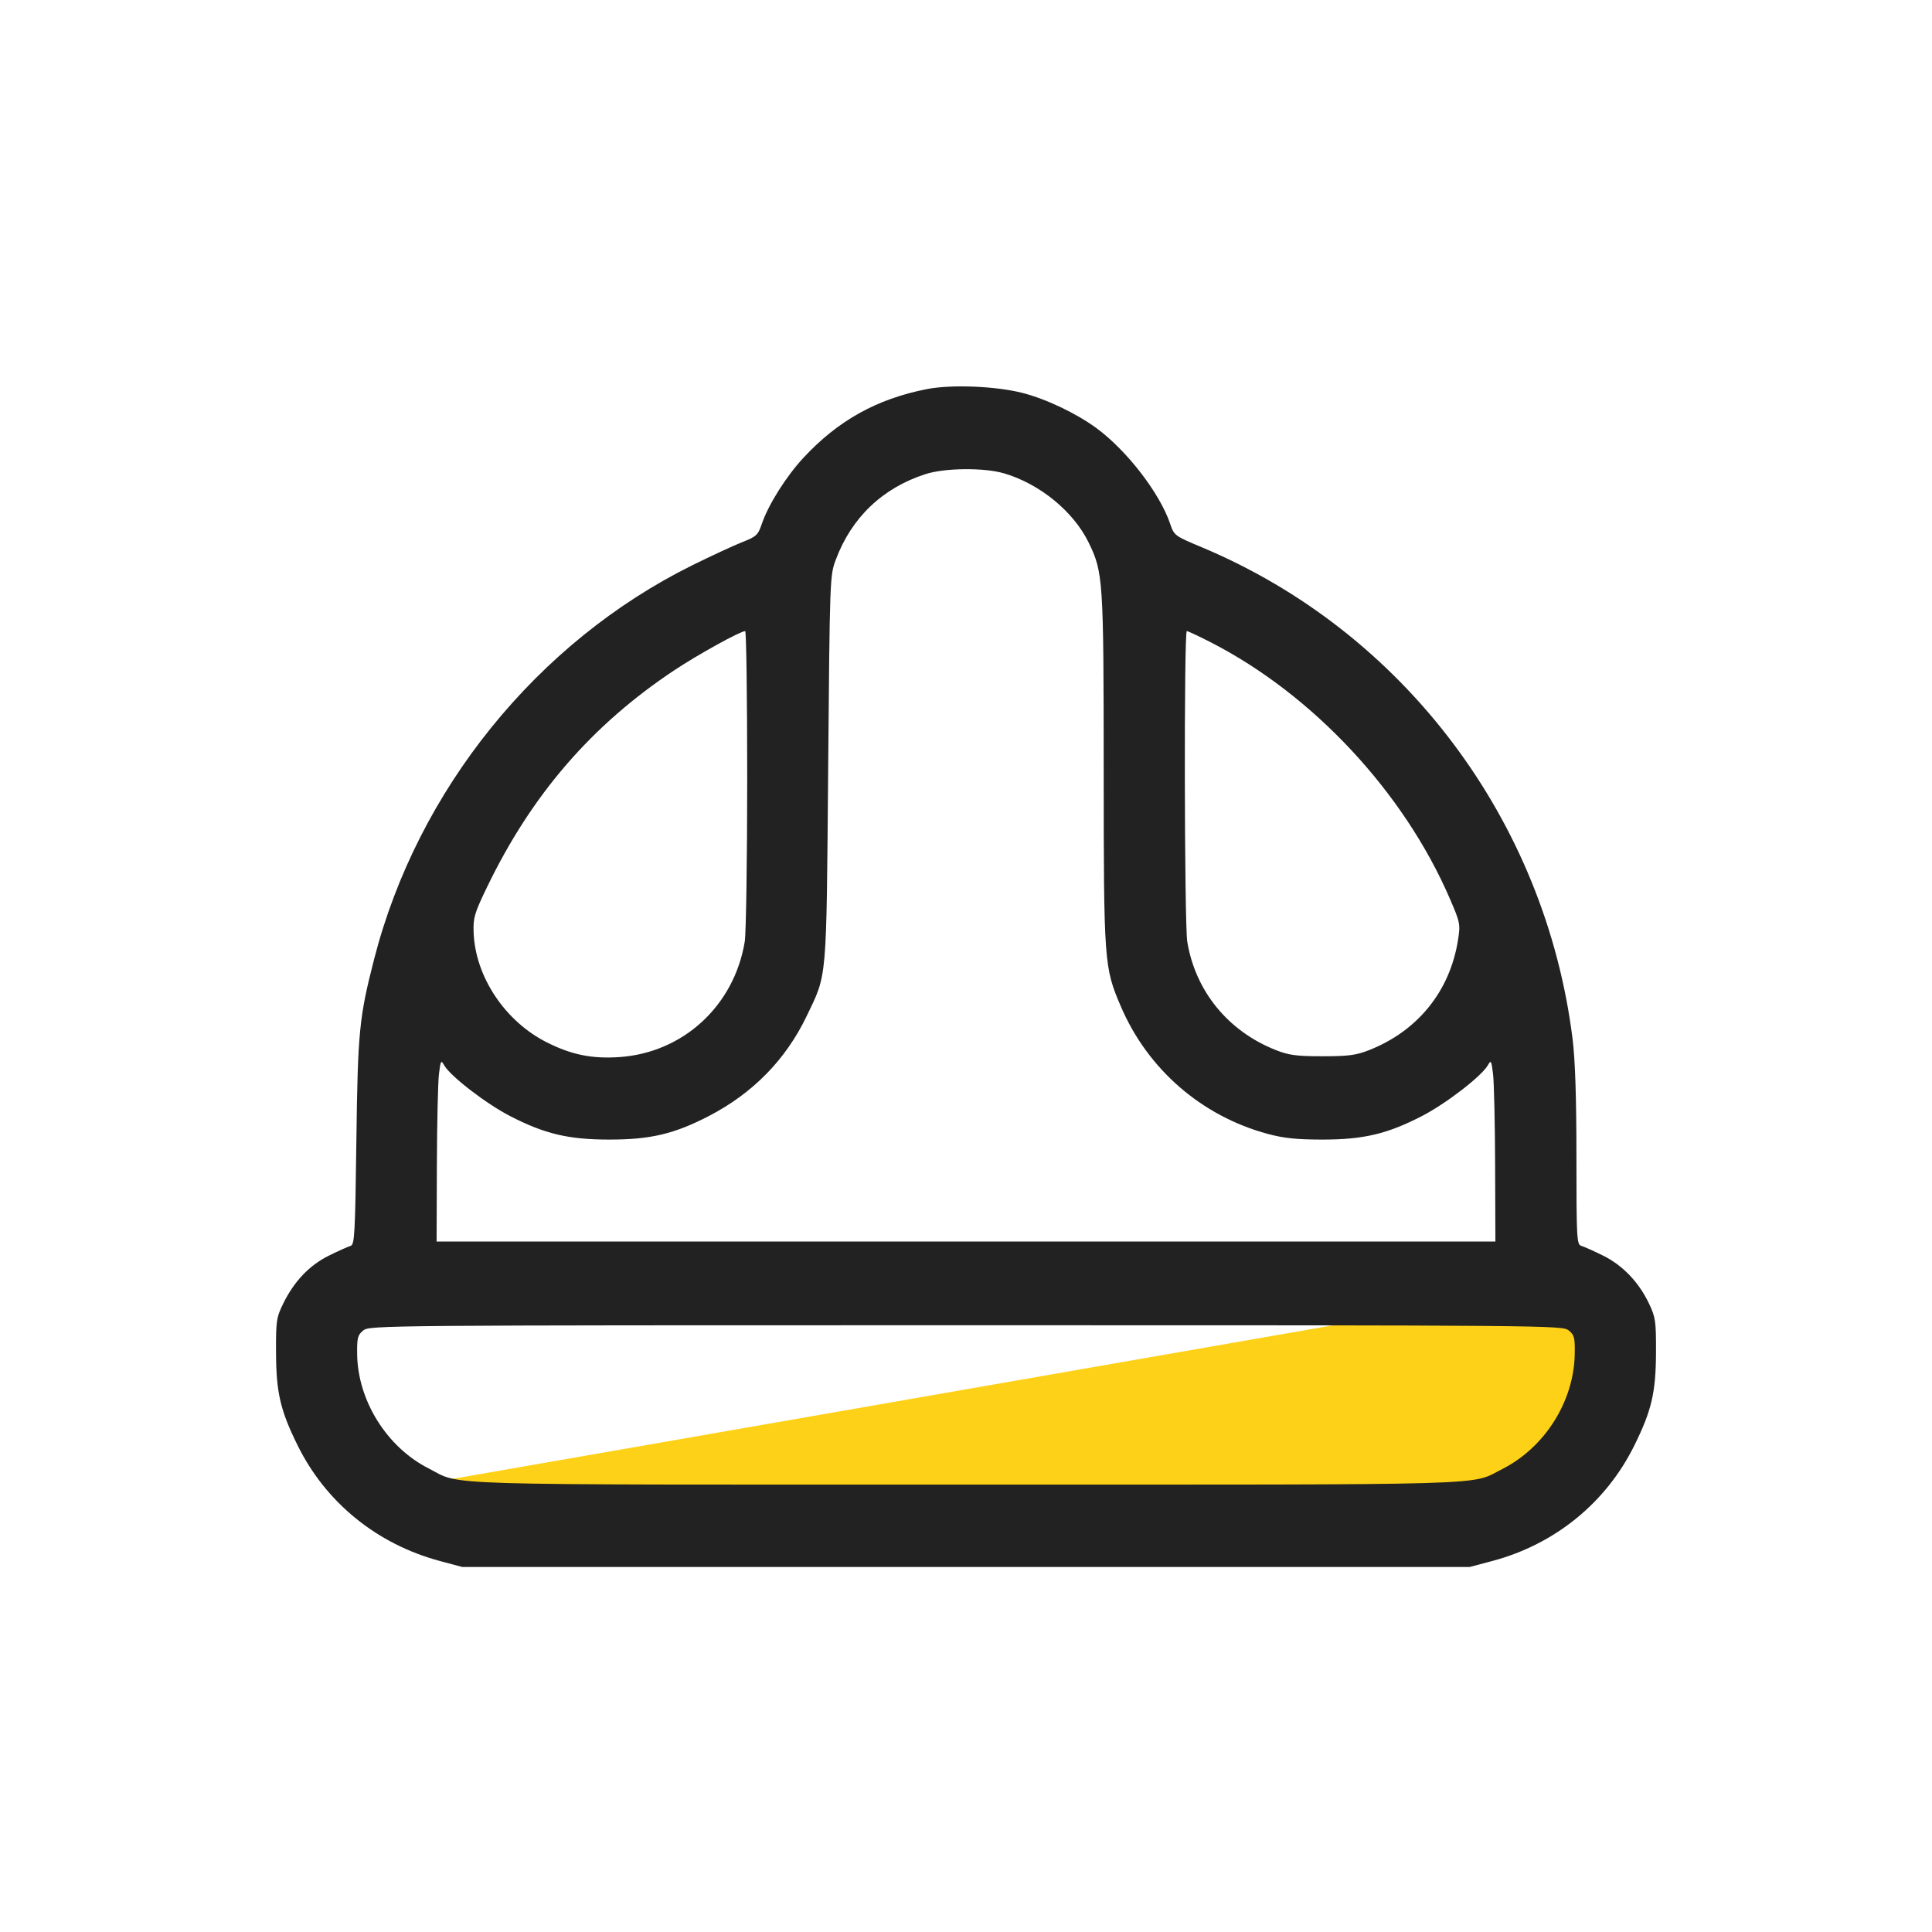 <svg width="70" height="70" viewBox="0 0 70 70" fill="none" xmlns="http://www.w3.org/2000/svg">
<path d="M14 54L57 46.5L58 47.5L58.5 50L56 54L52.5 55.5H34H17L14 54Z" fill="#FED119"/>
<path fill-rule="evenodd" clip-rule="evenodd" d="M33.581 14.098C31.764 14.455 30.357 15.239 29.101 16.596C28.483 17.264 27.84 18.285 27.606 18.971C27.465 19.386 27.408 19.44 26.896 19.641C26.59 19.762 25.78 20.137 25.096 20.474C19.465 23.257 15.131 28.617 13.557 34.745C13.012 36.867 12.963 37.374 12.912 41.344C12.868 44.72 12.848 45.099 12.702 45.14C12.613 45.166 12.264 45.322 11.927 45.488C11.218 45.836 10.662 46.417 10.266 47.221C10.014 47.735 9.996 47.853 10.001 48.995C10.005 50.451 10.157 51.102 10.784 52.371C11.811 54.449 13.663 55.951 15.949 56.561L16.749 56.775H35H53.251L54.074 56.556C56.342 55.951 58.19 54.447 59.216 52.371C59.843 51.102 59.995 50.451 60 48.995C60.004 47.874 59.983 47.727 59.748 47.233C59.378 46.453 58.788 45.839 58.073 45.488C57.736 45.322 57.382 45.164 57.288 45.137C57.13 45.09 57.117 44.852 57.117 41.924C57.117 39.767 57.072 38.404 56.977 37.639C55.986 29.703 50.843 22.885 43.542 19.828C42.554 19.414 42.542 19.405 42.392 18.964C42.017 17.866 40.836 16.332 39.74 15.522C39.019 14.989 37.924 14.464 37.068 14.242C36.097 13.989 34.477 13.923 33.581 14.098ZM36.377 17.15C37.669 17.529 38.891 18.527 39.442 19.654C39.97 20.733 39.987 20.999 39.989 27.885C39.991 34.893 40.002 35.045 40.612 36.469C41.589 38.747 43.542 40.44 45.936 41.084C46.514 41.24 46.986 41.289 47.918 41.289C49.406 41.289 50.263 41.085 51.525 40.434C52.399 39.982 53.685 38.989 53.909 38.594C54.021 38.395 54.036 38.421 54.096 38.915C54.132 39.211 54.166 40.697 54.171 42.218L54.181 44.983H35H15.819L15.829 42.218C15.834 40.697 15.868 39.211 15.904 38.915C15.964 38.421 15.979 38.395 16.091 38.594C16.314 38.989 17.601 39.982 18.475 40.434C19.737 41.085 20.594 41.289 22.082 41.289C23.569 41.289 24.429 41.085 25.681 40.437C27.275 39.612 28.47 38.392 29.225 36.819C29.975 35.255 29.94 35.66 30.006 27.857C30.064 20.943 30.068 20.852 30.282 20.28C30.855 18.75 31.974 17.682 33.532 17.178C34.232 16.952 35.655 16.938 36.377 17.15ZM27.073 28.224C27.072 31.171 27.032 33.824 26.983 34.12C26.599 36.447 24.742 38.151 22.425 38.301C21.441 38.365 20.711 38.217 19.821 37.771C18.299 37.009 17.216 35.384 17.16 33.777C17.142 33.249 17.191 33.084 17.65 32.134C19.263 28.792 21.44 26.272 24.431 24.285C25.285 23.717 26.826 22.866 27 22.866C27.04 22.866 27.073 25.277 27.073 28.224ZM43.857 23.266C47.567 25.164 50.867 28.702 52.534 32.568C52.906 33.431 52.916 33.485 52.826 34.06C52.534 35.908 51.373 37.348 49.615 38.044C49.135 38.234 48.864 38.27 47.918 38.27C46.972 38.27 46.701 38.234 46.221 38.044C44.495 37.361 43.313 35.913 43.017 34.12C42.911 33.475 42.895 22.866 43 22.866C43.041 22.866 43.426 23.046 43.857 23.266ZM56.837 48.204C57.043 48.371 57.067 48.467 57.055 49.075C57.022 50.783 55.965 52.452 54.426 53.228C53.233 53.829 54.587 53.79 35 53.79C15.33 53.79 16.77 53.834 15.525 53.201C14.014 52.432 12.959 50.742 12.94 49.06C12.933 48.471 12.959 48.369 13.163 48.204C13.389 48.02 13.855 48.016 35 48.016C56.152 48.016 56.611 48.02 56.837 48.204Z" fill="#222222"/>
</svg>
